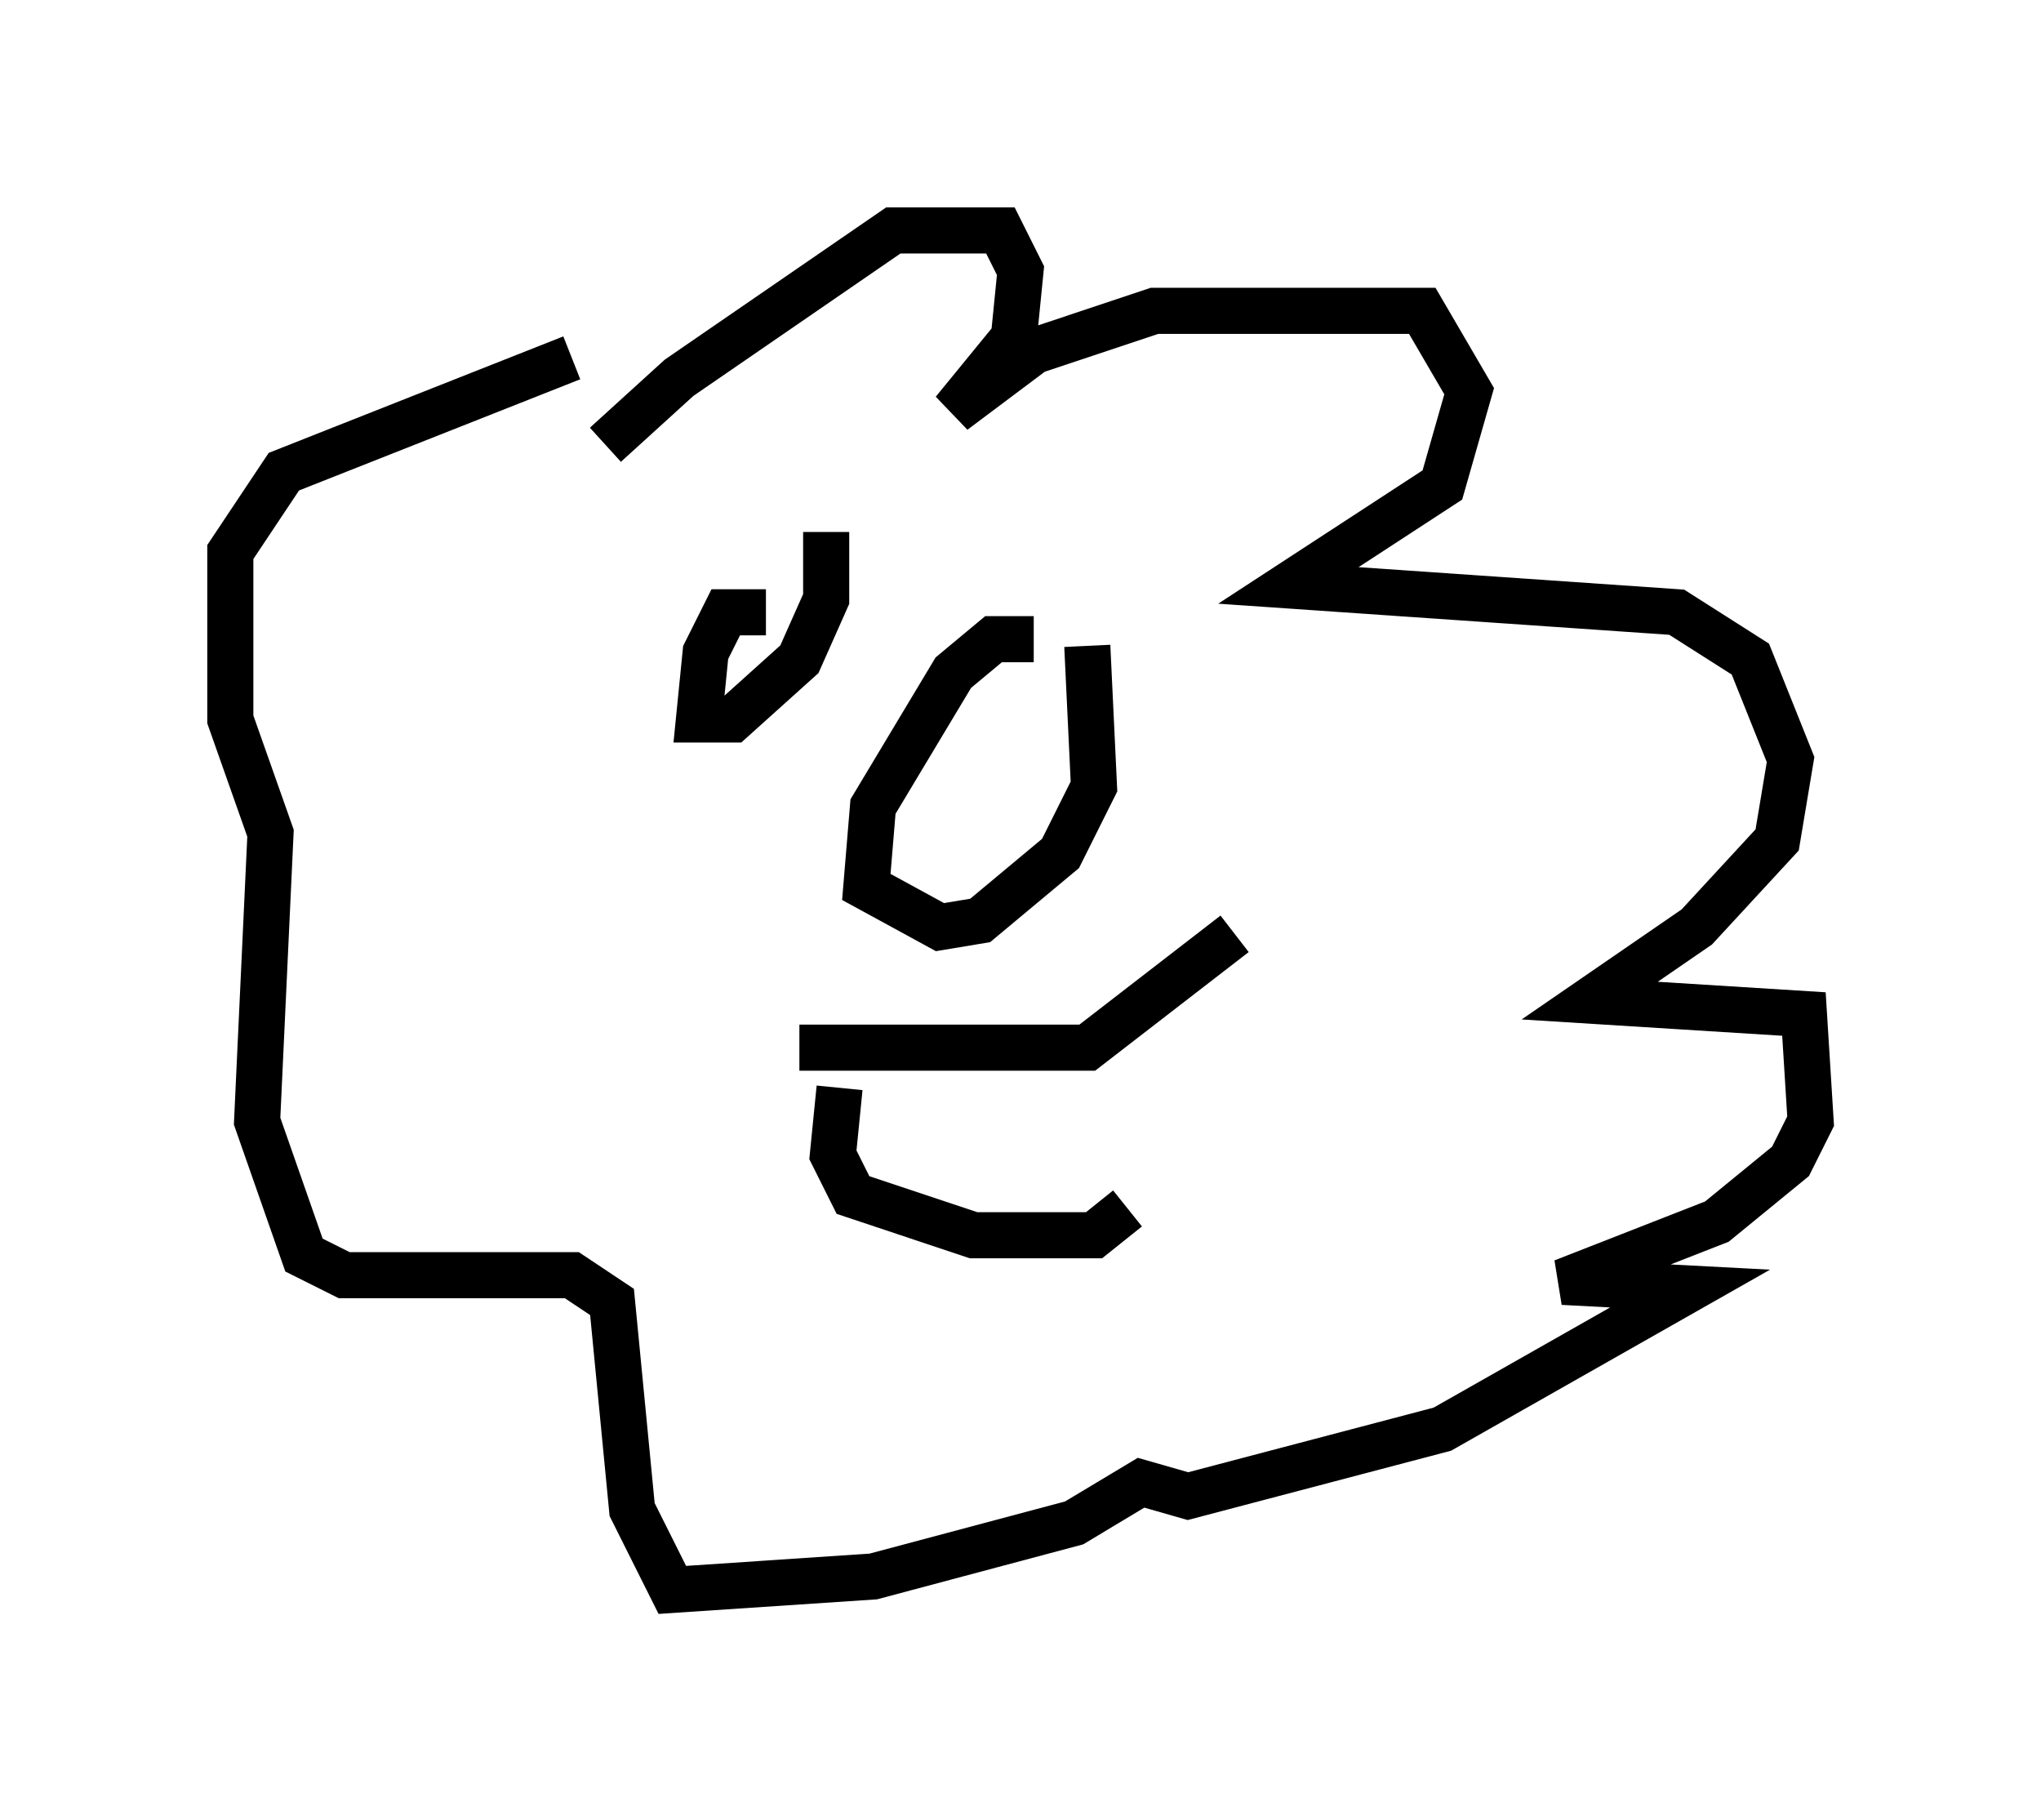 <?xml version="1.0" encoding="utf-8" ?>
<svg baseProfile="full" height="39.486" version="1.1" width="44.279" xmlns="http://www.w3.org/2000/svg" xmlns:ev="http://www.w3.org/2001/xml-events" xmlns:xlink="http://www.w3.org/1999/xlink"><defs /><rect fill="white" height="39.486" width="44.279" x="0" y="0" /><path d="M12.698, 10.955 m0.436, -1.307 l1.598, -1.453 4.648, -3.196 l2.324, 0.0 0.436, 0.872 l-0.145, 1.453 -1.307, 1.598 l1.743, -1.307 2.615, -0.872 l5.81, 0.0 1.017, 1.743 l-0.581, 2.034 -3.341, 2.179 l8.425, 0.581 1.598, 1.017 l0.872, 2.179 -0.291, 1.743 l-1.743, 1.888 -2.324, 1.598 l4.648, 0.291 0.145, 2.324 l-0.436, 0.872 -1.598, 1.307 l-3.341, 1.307 2.76, 0.145 l-5.374, 3.05 -5.52, 1.453 l-1.017, -0.291 -1.453, 0.872 l-4.358, 1.162 -4.358, 0.291 l-0.872, -1.743 -0.436, -4.503 l-0.872, -0.581 -4.939, 0.0 l-0.872, -0.436 -1.017, -2.905 l0.291, -6.246 -0.872, -2.469 l0.0, -3.631 1.162, -1.743 l6.246, -2.469 m4.212, 5.52 l-0.872, 0.0 -0.436, 0.872 l-0.145, 1.453 0.726, 0.0 l1.453, -1.307 0.581, -1.307 l0.0, -1.453 0.0, 1.453 m4.503, 0.872 l-0.872, 0.0 -0.872, 0.726 l-1.743, 2.905 -0.145, 1.743 l1.598, 0.872 0.872, -0.145 l1.743, -1.453 0.726, -1.453 l-0.145, -3.05 m-6.246, 8.715 l6.246, 0.0 3.196, -2.469 m-8.57, 3.341 l-0.145, 1.453 0.436, 0.872 l2.615, 0.872 2.615, 0.0 l0.726, -0.581 " fill="none" stroke="black" stroke-width="1" /></svg>